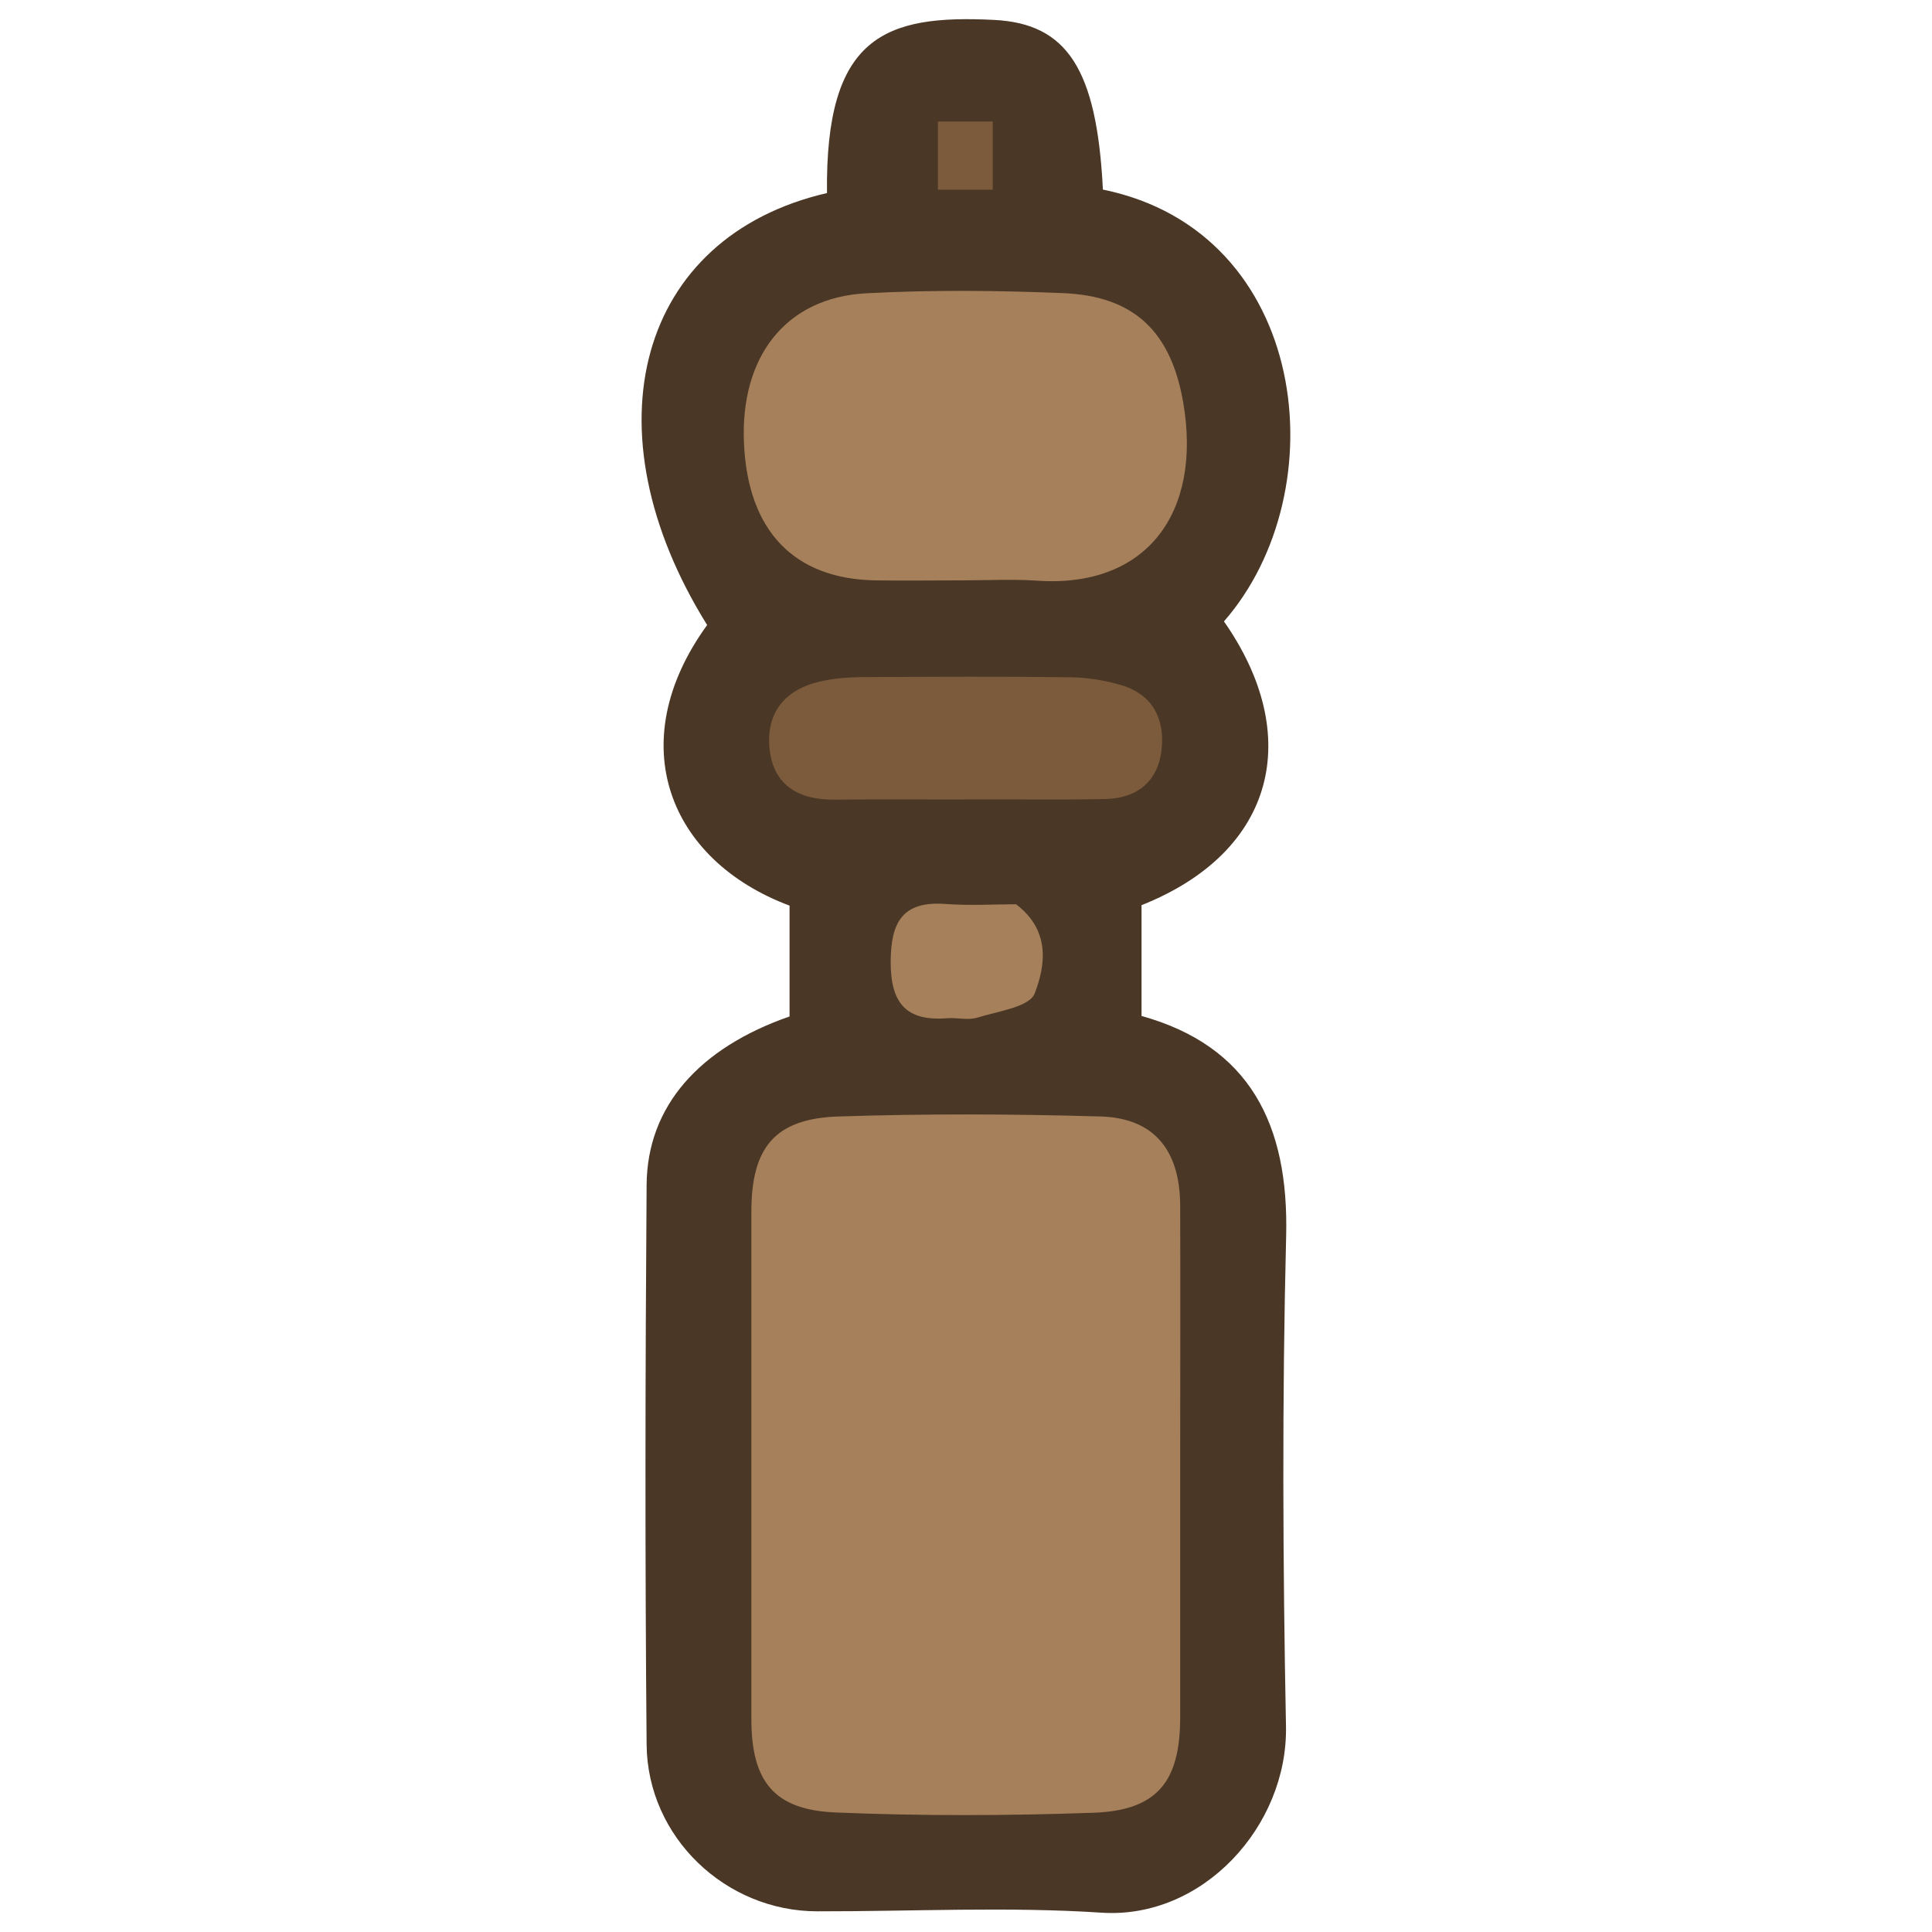 <?xml version="1.0" encoding="UTF-8"?>
<svg id="fill_peppergrinder" xmlns="http://www.w3.org/2000/svg" viewBox="0 0 128 128">
  <path d="M52.31,67.34v-7.34c-7.99-2.99-11.13-10.77-5.46-18.59-8.09-13-4.56-25.73,7.94-28.62-.12-10.38,3.81-11.84,11.09-11.47,4.81.25,6.79,3.24,7.19,11.24,13.71,2.8,15.57,19.97,8.02,28.61,5.28,7.55,3.44,15.26-5.46,18.8v7.34c7.16,2,9.77,7.17,9.58,14.61-.27,10.81-.22,21.64-.01,32.46.12,6.59-5.5,12.78-12.22,12.34-6.25-.41-12.55-.08-18.83-.09-6.07,0-11.25-4.9-11.31-11.04-.11-12.36-.09-24.73,0-37.1.04-5.2,3.49-9.07,9.48-11.15Z" style="fill: #4a3726; stroke-width: 0px;"/>
  <path d="M78.19,97.27c0,5.5,0,11.01,0,16.51,0,4.27-1.53,6.17-5.75,6.32-5.69.2-11.4.22-17.09-.02-4.08-.17-5.57-2.07-5.57-6.19,0-11.2,0-22.41,0-33.61,0-4.26,1.56-6.17,5.76-6.31,5.79-.19,11.59-.17,17.38,0,3.53.1,5.26,2.23,5.27,5.91.02,5.79,0,11.59,0,17.38Z" style="fill: #a5805b; stroke-width: 0px;"/>
  <path d="M63.76,38.45c-1.93,0-3.86.03-5.79,0-5.38-.1-8.42-3.29-8.68-9.08-.26-5.76,2.78-9.66,8.11-9.94,4.33-.23,8.69-.19,13.03-.01,4.66.19,7.14,2.5,7.96,7.24,1.26,7.31-2.42,12.32-9.7,11.81-1.63-.11-3.28-.02-4.92-.02Z" style="fill: #a5805b; stroke-width: 0px;"/>
  <path d="M63.97,52.97c-2.89,0-5.79-.02-8.68.01-2.34.02-4.03-.91-4.3-3.33-.27-2.46,1.05-4.02,3.48-4.53.84-.18,1.71-.25,2.57-.26,4.63-.02,9.26-.05,13.88.01,1.13.01,2.3.21,3.39.53,2.07.62,2.87,2.26,2.65,4.26-.23,2.1-1.62,3.24-3.74,3.28-3.08.06-6.17.01-9.26.02Z" style="fill: #7b5b3b; stroke-width: 0px;"/>
  <path d="M67.33,59.92c2.3,1.76,1.92,4.08,1.22,5.9-.35.9-2.45,1.18-3.8,1.6-.61.19-1.34-.01-2,.04-2.74.22-3.75-1.03-3.74-3.74.01-2.61.77-4.04,3.63-3.83,1.61.12,3.24.02,4.7.02Z" style="fill: #a5805b; stroke-width: 0px;"/>
  <path d="M62.14,12.57v-4.52h3.63v4.52h-3.63Z" style="fill: #7b5b3b; stroke-width: 0px;"/>
</svg>
